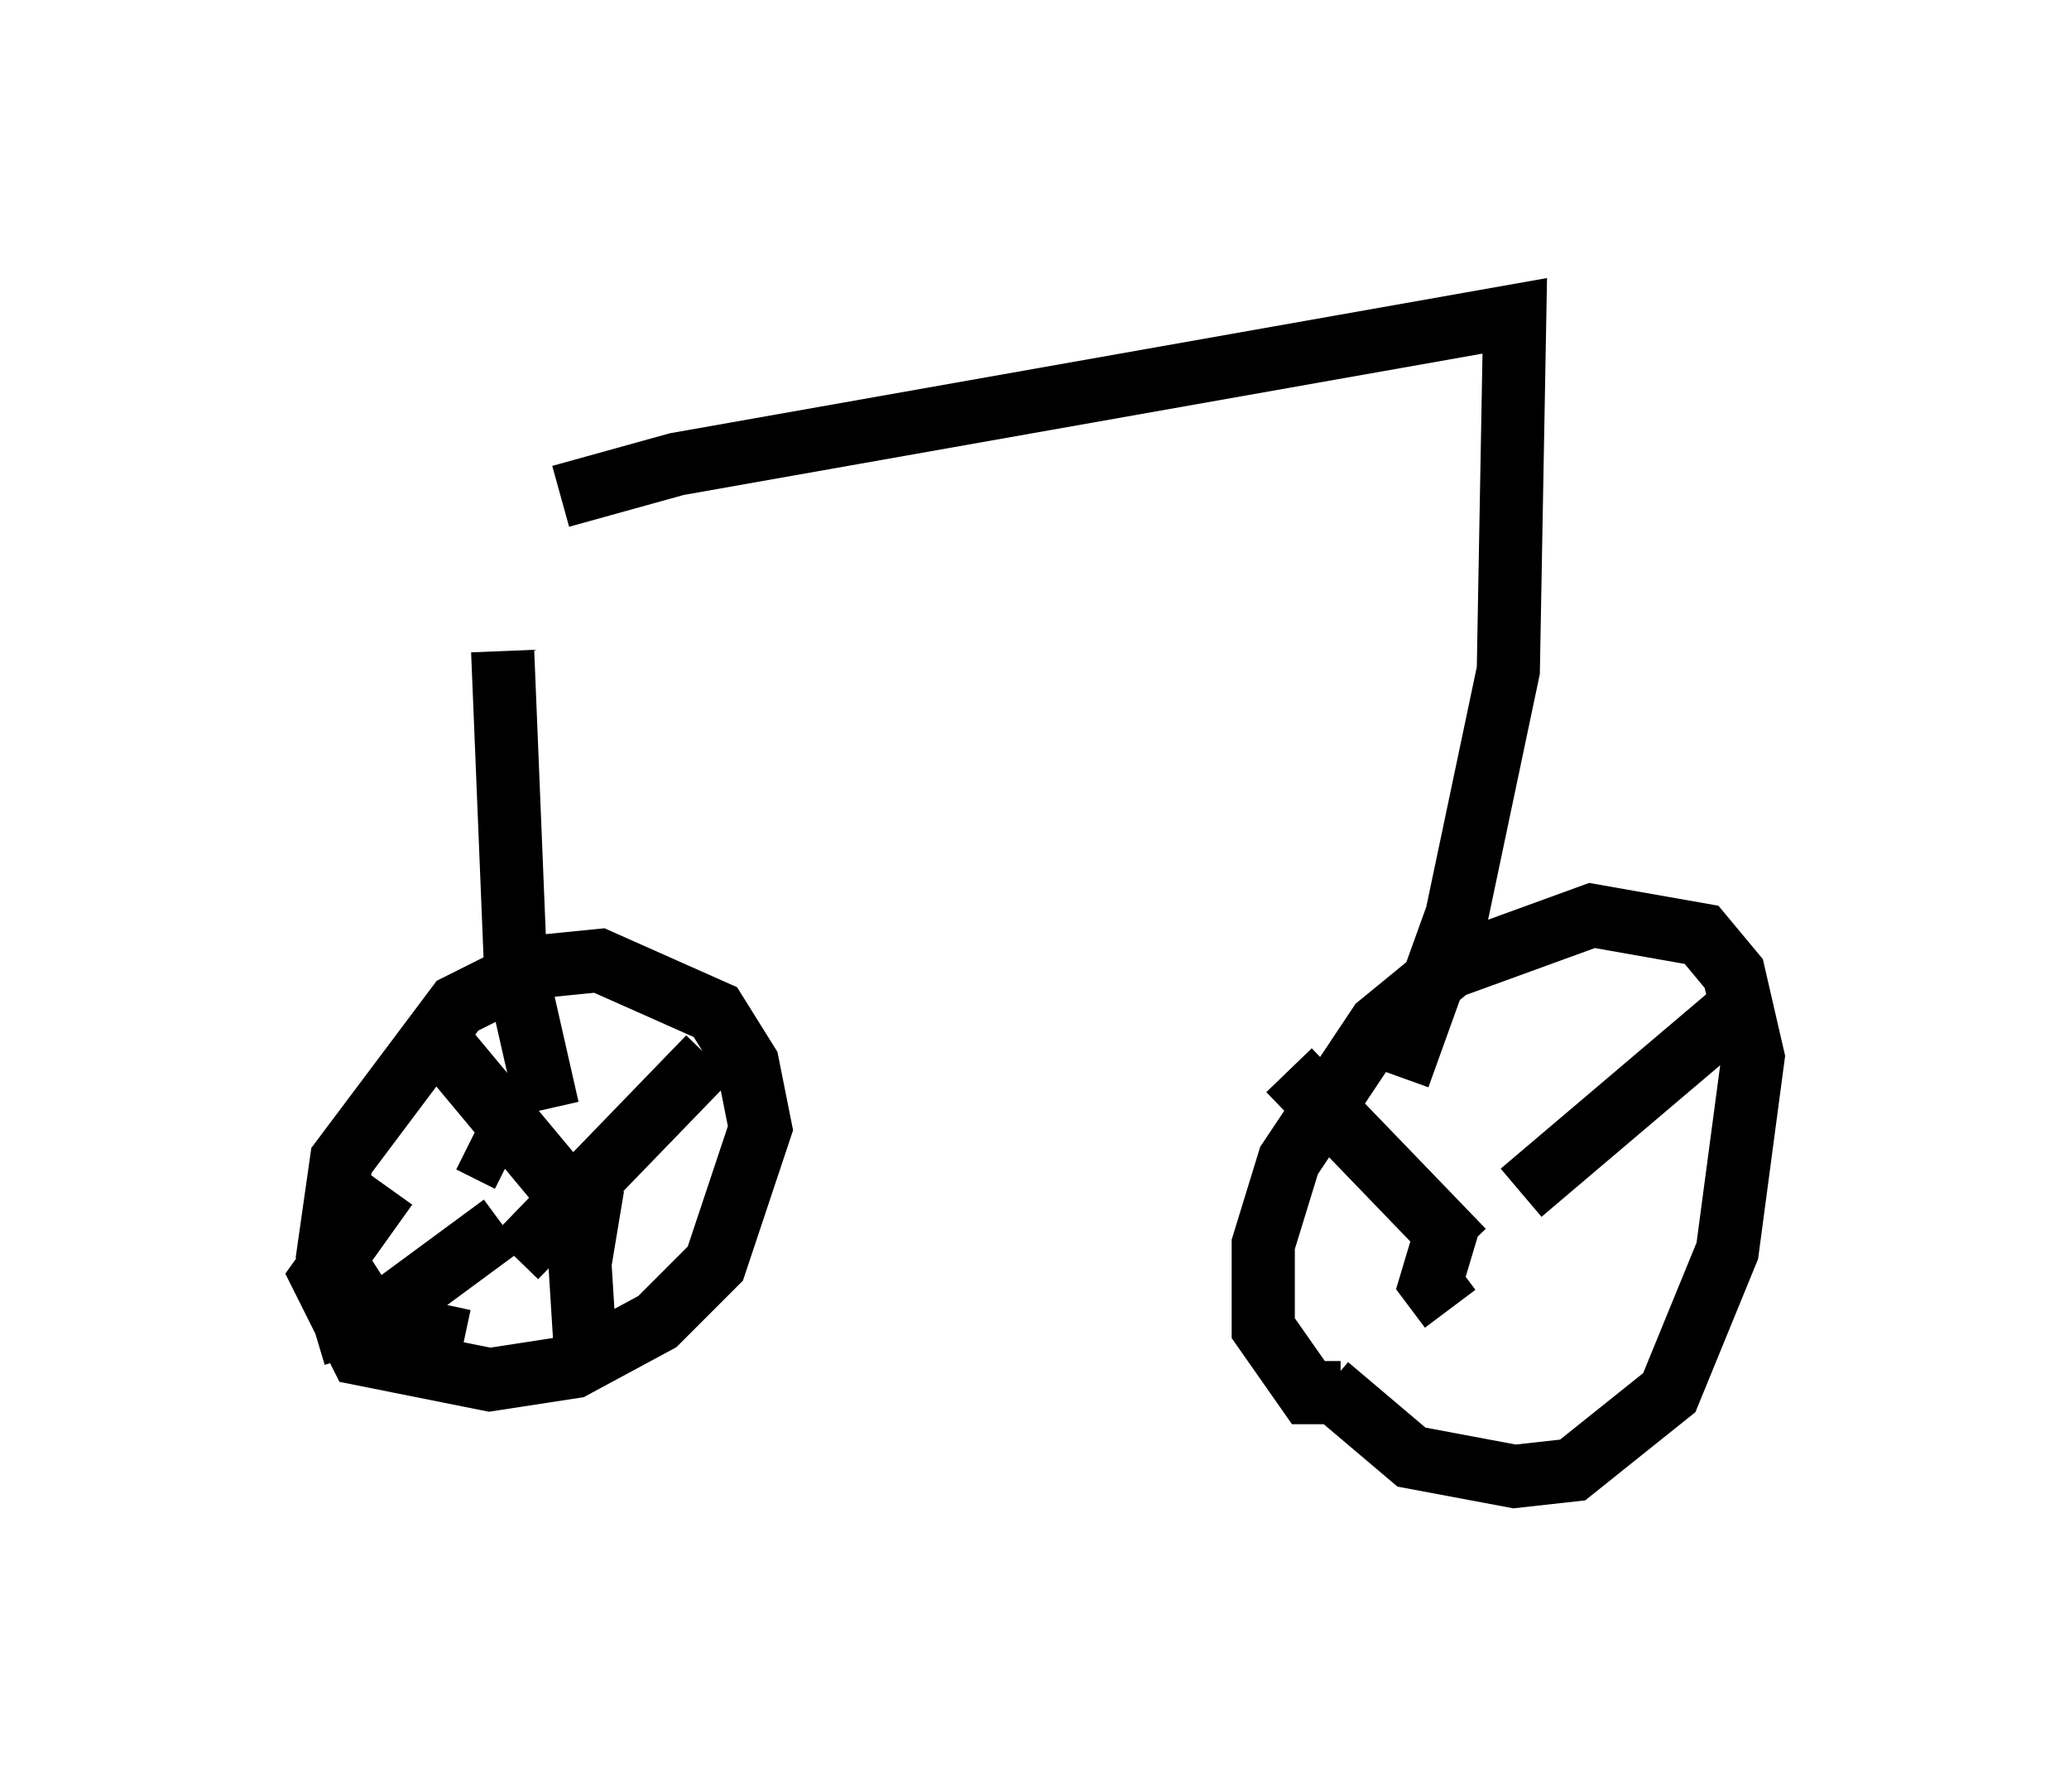 <?xml version="1.0" encoding="utf-8" ?>
<svg baseProfile="full" height="28.375" version="1.1" width="32.765" xmlns="http://www.w3.org/2000/svg" xmlns:ev="http://www.w3.org/2001/xml-events" xmlns:xlink="http://www.w3.org/1999/xlink"><defs /><rect fill="white" height="28.375" width="32.765" x="0" y="0" /><path d="M10.206, 8.165 m-1.327, -0.306 l1.838, -0.51 13.271, -2.348 l-0.102, 5.615 -0.817, 3.879 l-0.919, 2.552 m-14.19, -6.738 l0.204, 5.002 0.51, 2.246 m-1.327, 3.675 l-1.429, -0.306 -0.715, -1.123 l0.204, -1.429 1.838, -2.45 l1.225, -0.613 1.021, -0.102 l1.838, 0.817 0.51, 0.817 l0.204, 1.021 -0.715, 2.144 l-0.919, 0.919 -1.327, 0.715 l-1.327, 0.204 -2.042, -0.408 l-0.613, -1.225 1.021, -1.429 m15.109, 3.267 l-0.51, 0.0 -0.715, -1.021 l0.0, -1.327 0.408, -1.327 l1.429, -2.144 1.123, -0.919 l2.246, -0.817 1.735, 0.306 l0.51, 0.613 0.306, 1.327 l-0.408, 3.063 -0.919, 2.246 l-1.531, 1.225 -0.919, 0.102 l-1.633, -0.306 -1.327, -1.123 m-13.577, -3.879 l0.613, 0.306 m-1.225, -2.042 l2.042, 2.45 m2.348, -2.042 l-3.063, 3.165 m-3.165, 1.225 l1.021, -0.306 1.94, -1.429 m1.429, -0.613 l-0.204, 1.225 0.102, 1.633 m13.679, -0.919 l-0.306, -0.408 0.306, -1.021 m0.204, 0.51 l-2.756, -2.858 m3.675, 1.94 l3.369, -2.858 " fill="none" stroke="black" stroke-width="1" /></svg>